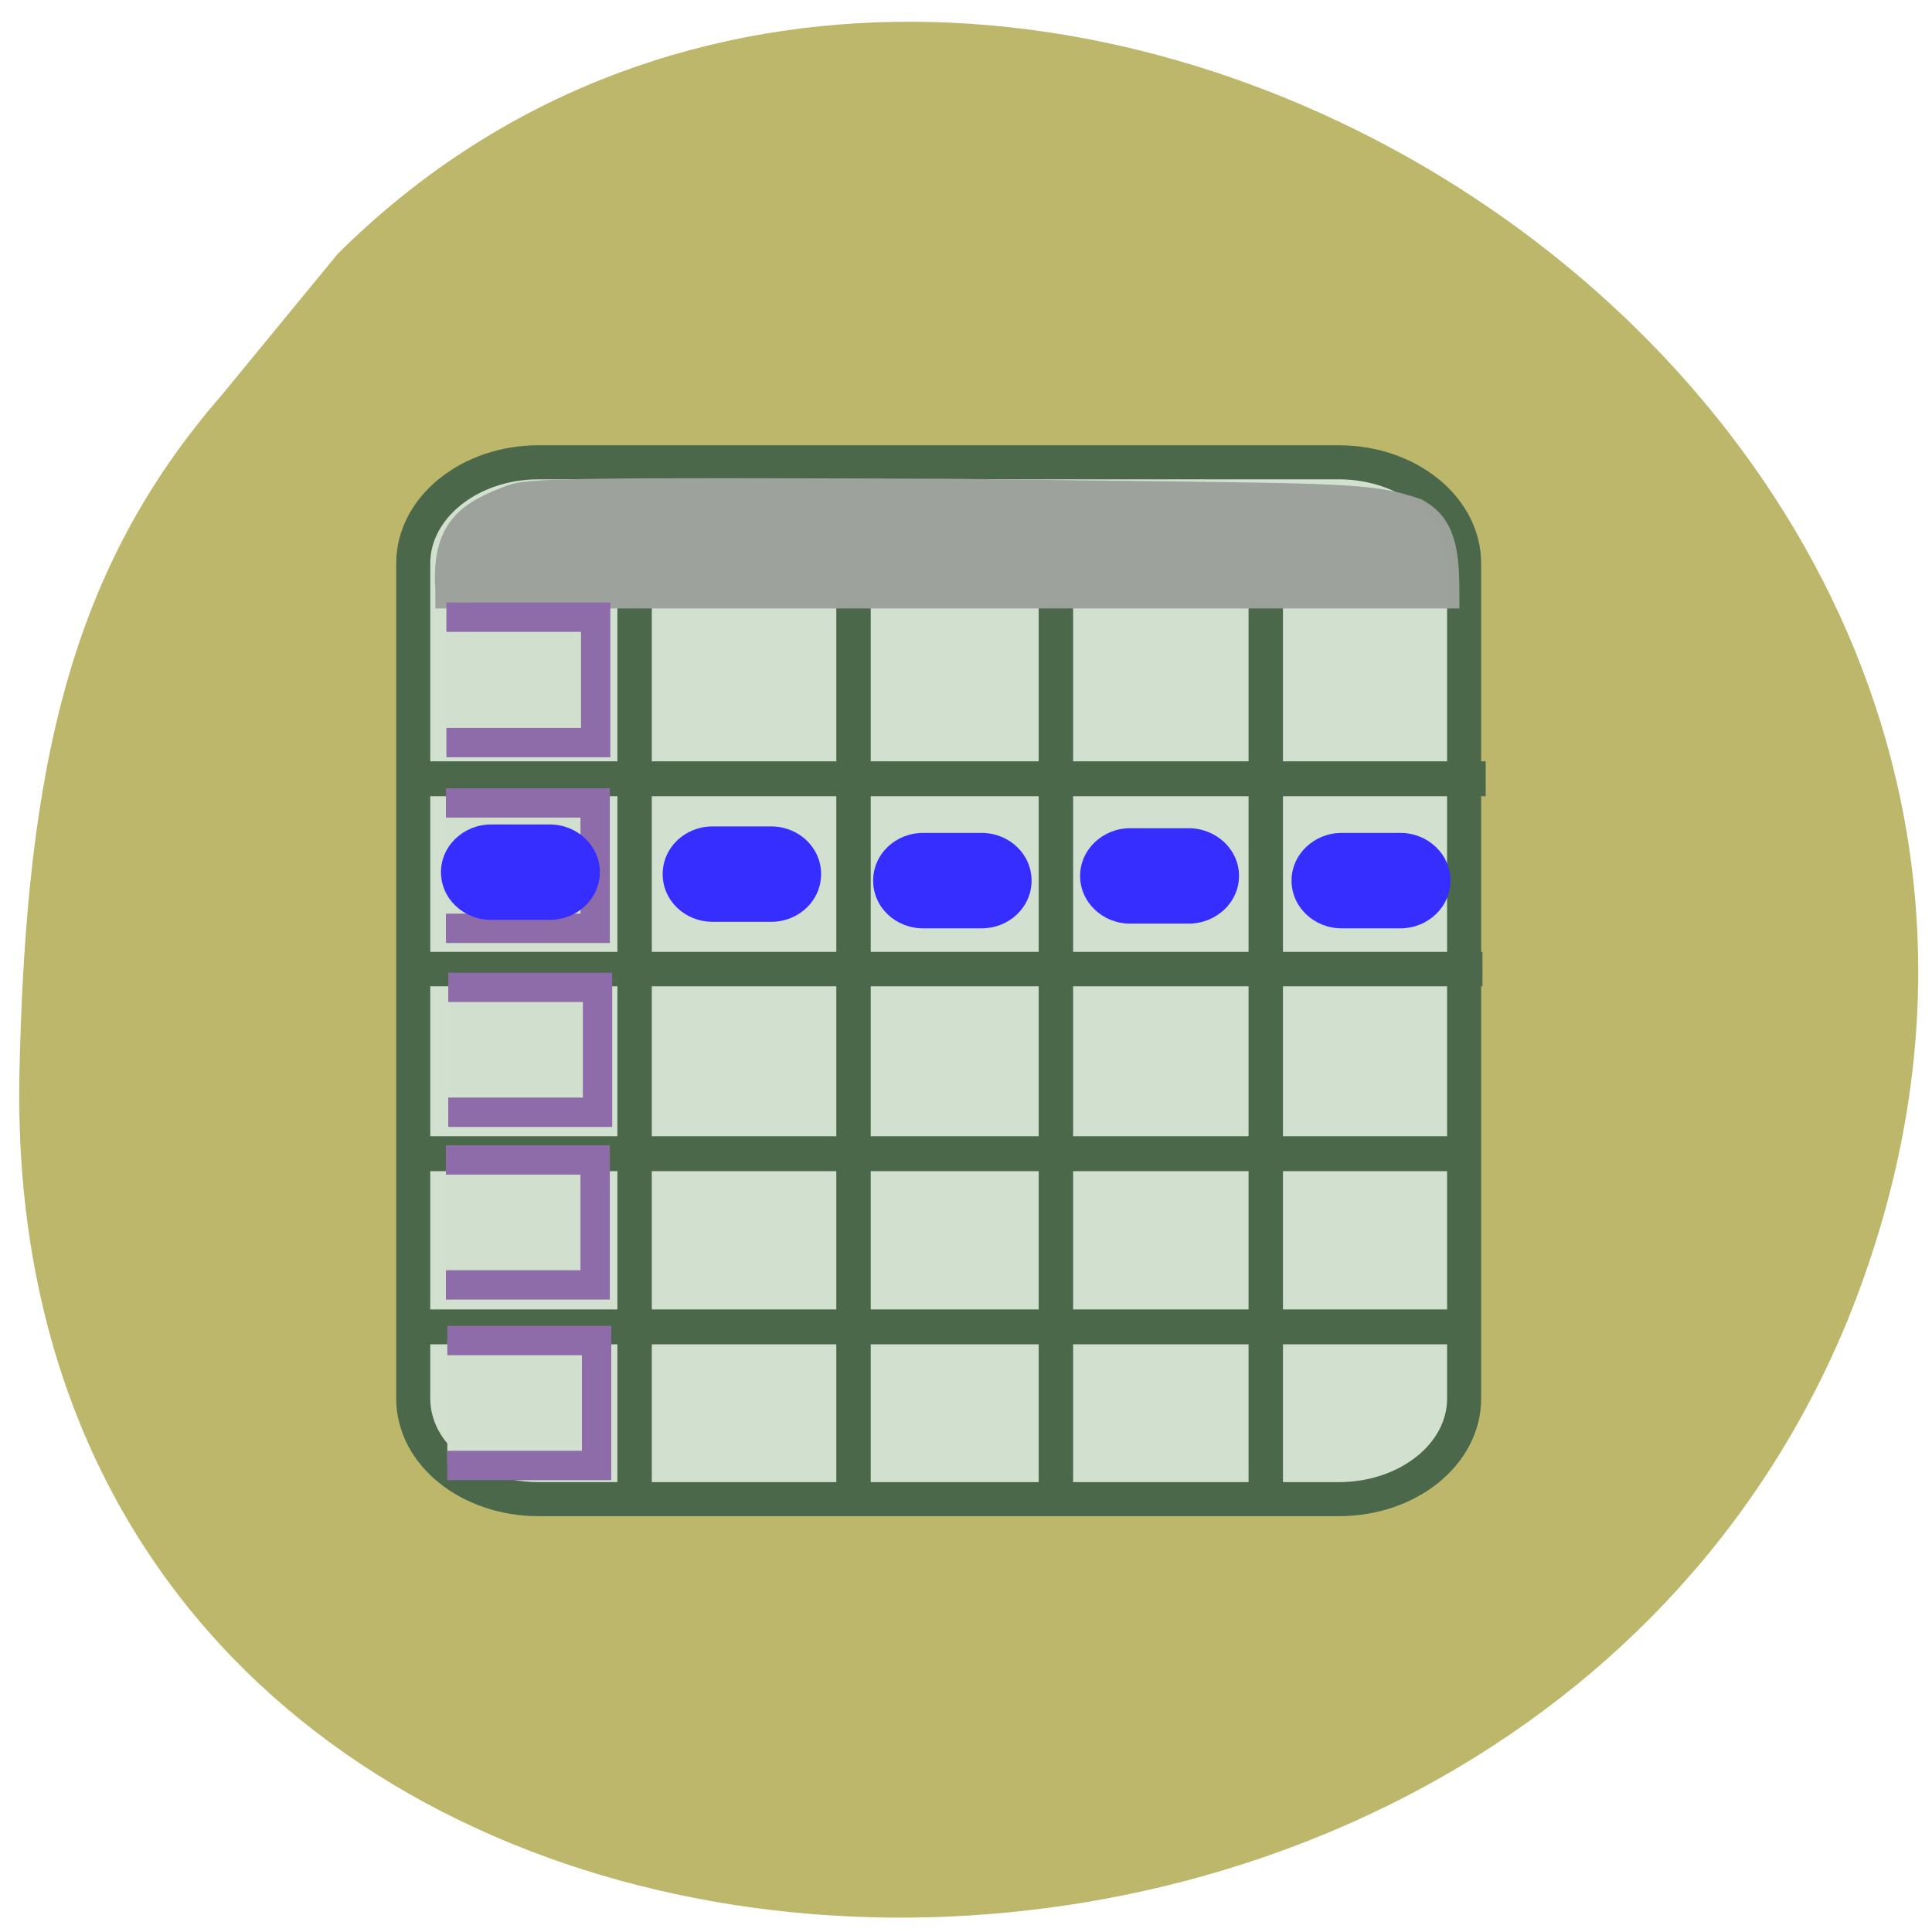 <svg xmlns="http://www.w3.org/2000/svg" viewBox="0 0 16 16"><path d="m 2.797 2.102 c 5.262 -5.227 15.66 1.039 12.504 8.832 c -2.977 7.238 -15.32 6.516 -15.14 -2.051 c 0.055 -2.551 0.426 -4.176 1.68 -5.617" fill="#bcb76a"/><path d="m 71.938 61.75 h 106.88 c 9.25 0 16.75 6.06 16.75 13.5 v 111.56 c 0 7.438 -7.5 13.438 -16.75 13.438 h -106.87 c -9.25 0 -16.75 -6 -16.75 -13.438 v -111.56 c 0 -7.438 7.5 -13.5 16.75 -13.5" transform="scale(0.062)" fill="#d2e0cf" stroke="#4c684a" stroke-width="4.549"/><g fill="#4c684a"><path d="m 3.523 6.305 h 8.781 v 0.289 h -8.781"/><path d="m 3.496 7.883 h 8.781 v 0.285 h -8.781"/><path d="m 3.359 9.41 h 8.777 v 0.289 h -8.777"/><path d="m 3.461 10.844 h 8.781 v 0.289 h -8.781"/><path d="m 5.398 4.953 v 7.547 h -0.285 v -7.547"/><path d="m 7.211 4.953 v 7.547 h -0.285 v -7.547"/><path d="m 8.887 4.988 v 7.547 h -0.285 v -7.547"/><path d="m 10.625 4.98 v 7.547 h -0.285 v -7.547"/></g><path d="m 59.56 107.25 h 19.938 v 16.75 h -19.938" transform="scale(0.062)" fill="#d1e0ce" stroke="#8e6ba9" stroke-width="3.919"/><g fill="#362dff"><path d="m 4.066 6.828 h 0.488 c 0.227 0 0.414 0.176 0.414 0.395 c 0 0.219 -0.188 0.395 -0.414 0.395 h -0.488 c -0.227 0 -0.414 -0.176 -0.414 -0.395 c 0 -0.219 0.188 -0.395 0.414 -0.395"/><path d="m 5.902 6.844 h 0.484 c 0.23 0 0.414 0.176 0.414 0.395 c 0 0.219 -0.184 0.395 -0.414 0.395 h -0.484 c -0.23 0 -0.414 -0.176 -0.414 -0.395 c 0 -0.219 0.184 -0.395 0.414 -0.395"/><path d="m 7.645 6.898 h 0.484 c 0.23 0 0.414 0.176 0.414 0.395 c 0 0.219 -0.184 0.395 -0.414 0.395 h -0.484 c -0.23 0 -0.414 -0.176 -0.414 -0.395 c 0 -0.219 0.184 -0.395 0.414 -0.395"/><path d="m 9.359 6.859 h 0.484 c 0.23 0 0.418 0.176 0.418 0.395 c 0 0.219 -0.188 0.395 -0.418 0.395 h -0.484 c -0.227 0 -0.414 -0.176 -0.414 -0.395 c 0 -0.219 0.188 -0.395 0.414 -0.395"/><path d="m 11.11 6.898 h 0.488 c 0.227 0 0.414 0.176 0.414 0.395 c 0 0.219 -0.188 0.395 -0.414 0.395 h -0.488 c -0.227 0 -0.414 -0.176 -0.414 -0.395 c 0 -0.219 0.188 -0.395 0.414 -0.395"/></g><path d="m 3.605 4.883 c -0.039 -0.59 0.258 -0.734 0.598 -0.863 c 0.164 -0.062 0.512 -0.066 3.711 -0.055 c 3.234 0.043 3.398 0.016 3.852 0.168 c 0.301 0.152 0.32 0.453 0.32 0.789 v 0.117 h -8.48" fill="#9ea29d" fill-opacity="0.996"/><g fill="#d1e0ce" stroke="#8e6ba9" stroke-width="3.919" transform="scale(0.062)"><path d="m 59.63 82.44 h 19.938 v 16.75 h -19.938"/><path d="m 59.875 131.88 h 19.938 v 16.688 h -19.938"/><path d="m 59.56 154.94 h 19.938 v 16.688 h -19.938"/><path d="m 59.75 179.06 h 19.938 v 16.688 h -19.938"/></g></svg>